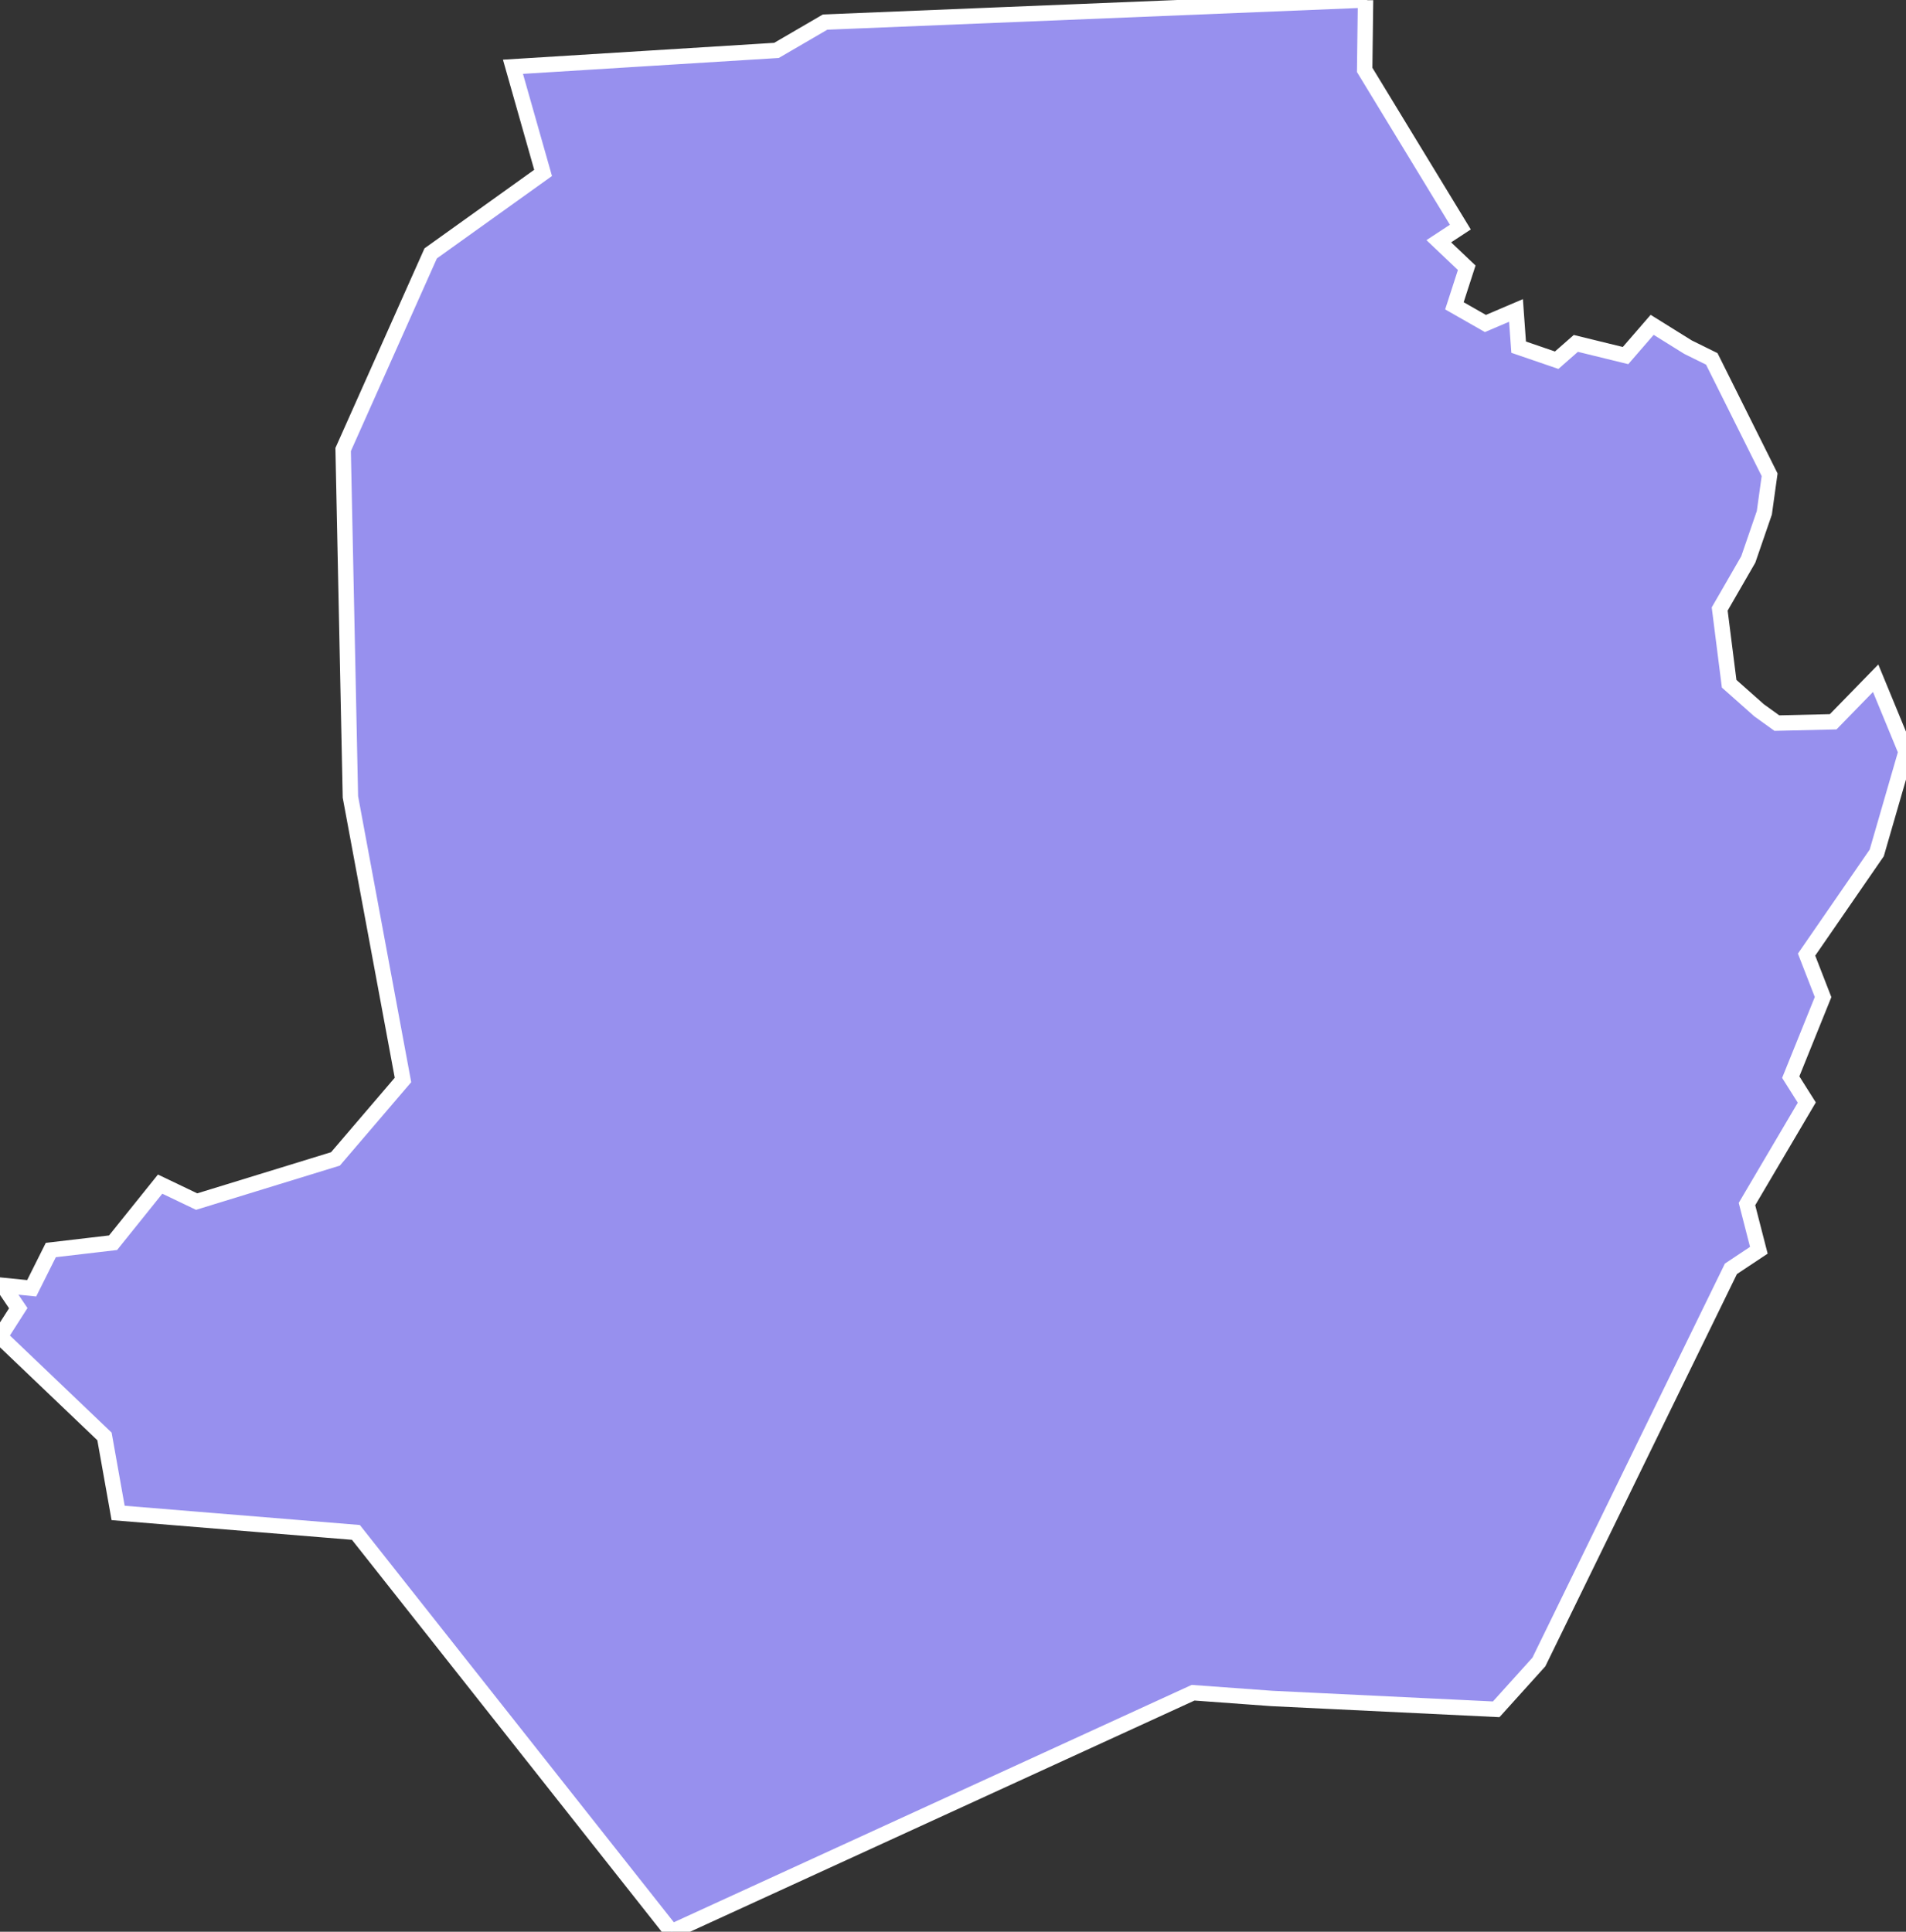 <svg xmlns="http://www.w3.org/2000/svg" viewBox="319.88 252.418 86.65 87.818" width="86.65" height="87.818">
            <rect x="319.88" y="252.418" width="86.65" height="87.818" fill="#333333" stroke="none"/>
            <path 
                d="m 381.96,252.428 -0.04,3.167 4.35,7.147 -0.98,0.643 1.27,1.206 -0.56,1.729 1.41,0.804 1.39,-0.593 0.12,1.669 1.73,0.593 0.87,-0.764 2.26,0.553 1.21,-1.397 1.63,1.015 1.08,0.533 2.63,5.268 -0.24,1.729 -0.73,2.121 -1.3,2.252 0.43,3.398 1.36,1.206 0.81,0.583 2.56,-0.06 1.93,-1.98 1.38,3.347 -1.33,4.594 -3.19,4.624 0.75,1.93 -1.47,3.639 0.73,1.156 -2.72,4.614 0.54,2.101 -1.27,0.844 -8.73,17.873 -1.94,2.151 0,0 -10.2,-0.493 0,0 -3.58,-0.261 -23.71,10.867 -14.35,-18.155 -10.81,-0.885 0,0 -0.62,-3.478 -4.75,-4.534 0,0 0.83,-1.297 -0.7,-1.035 1.31,0.131 0.87,-1.739 2.83,-0.332 2.14,-2.664 1.66,0.794 6.31,-1.94 3.07,-3.589 -2.39,-12.867 0,0 -0.33,-15.792 0,0 3.98,-8.917 5.11,-3.659 -1.37,-4.825 0,0 11.98,-0.744 2.21,-1.287 24.61,-1.005 0,0 -0.04,0.01 z" 
                fill="rgb(151, 144, 238)" 
                stroke="white" 
                stroke-width=".7px"
                title="Isabela" 
                id="PH-ISA" 
            />
        </svg>